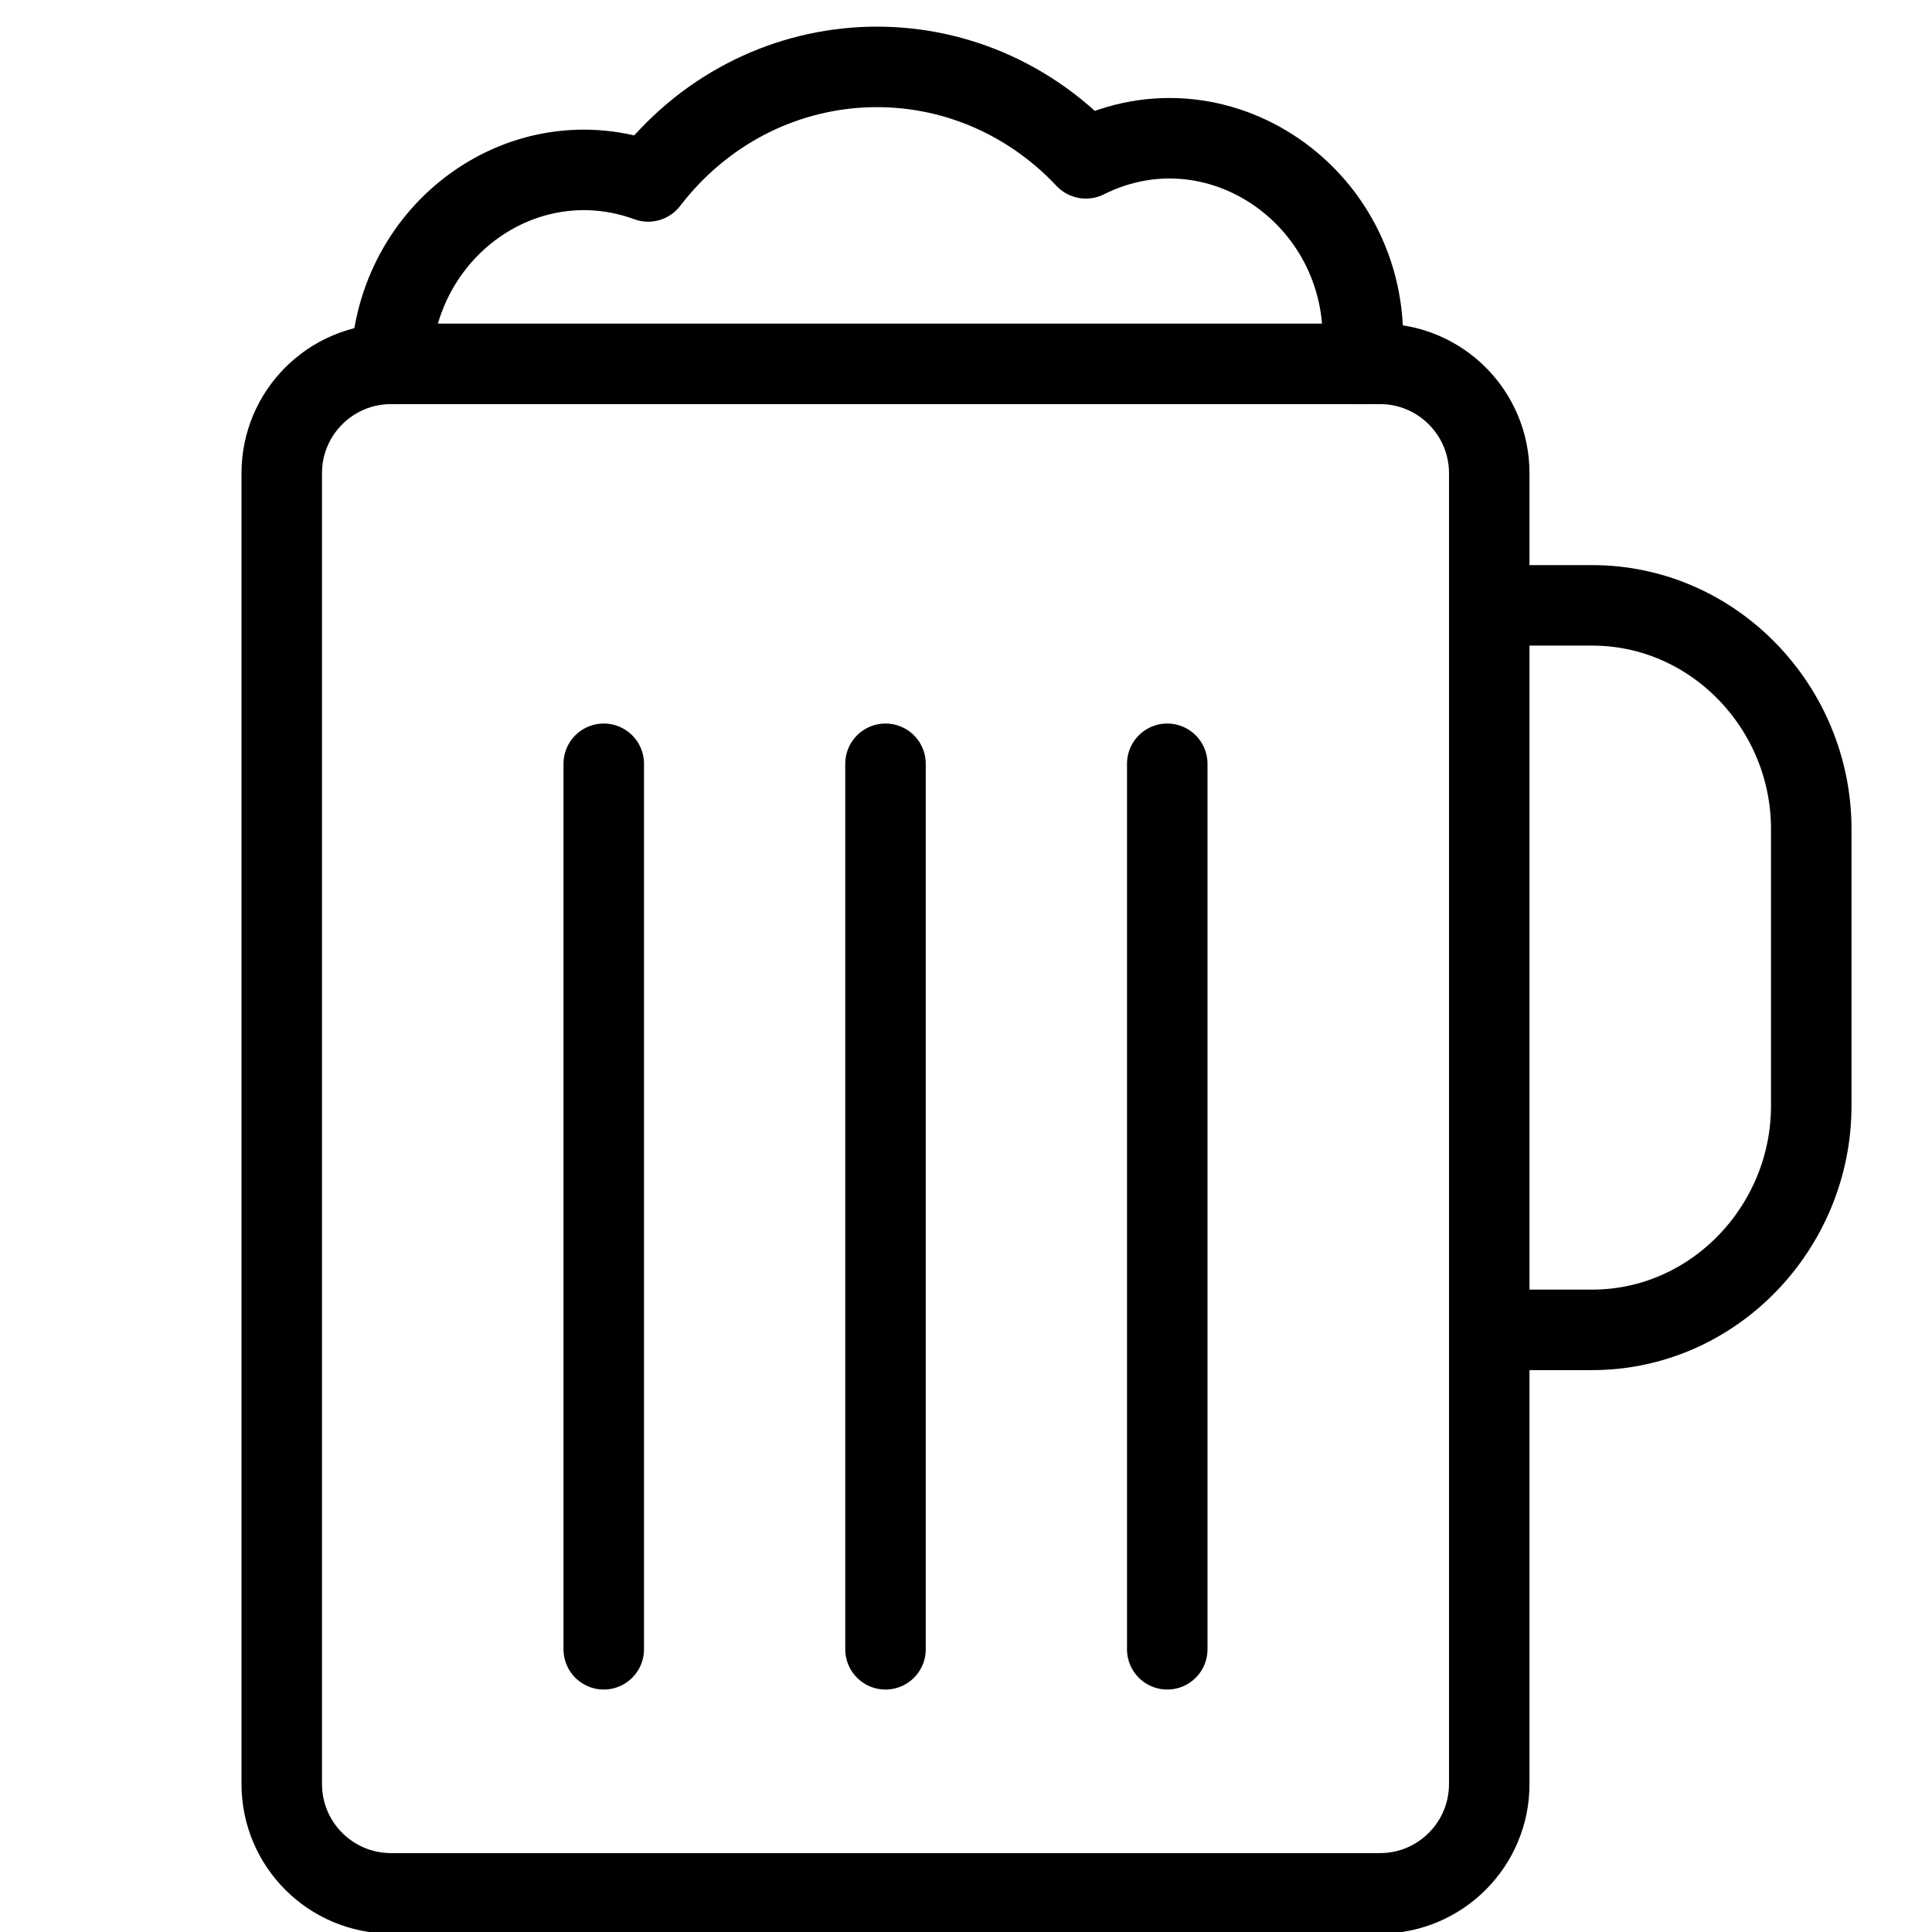 <?xml version="1.0" encoding="utf-8"?>
<!-- Generator: Adobe Illustrator 18.1.0, SVG Export Plug-In . SVG Version: 6.00 Build 0)  -->
<svg version="1.1" id="Layer_1" xmlns="http://www.w3.org/2000/svg" xmlns:xlink="http://www.w3.org/1999/xlink" x="0px" y="0px"
	 width="24px" height="24px" viewBox="0 0 24 24" enable-background="new 0 0 24 24" xml:space="preserve">
<g>
	<path fill="none" stroke="#000000" stroke-linecap="round" stroke-linejoin="round" stroke-miterlimit="10" d="M18.5,22.162
		c0,0.75-0.608,1.358-1.358,1.358H4.858c-0.75,0-1.358-0.608-1.358-1.358V5.878c0-0.75,0.608-1.358,1.358-1.358h12.284
		c0.75,0,1.358,0.608,1.358,1.358V22.162z"/>
	<path fill="none" stroke="#000000" stroke-linecap="round" stroke-linejoin="round" stroke-miterlimit="10" d="M18.5,7.52h1.28
		c1.508,0,2.72,1.269,2.72,2.777v3.441c0,1.508-1.212,2.782-2.72,2.782H18.5"/>
	
		<line fill="none" stroke="#000000" stroke-linecap="round" stroke-linejoin="round" stroke-miterlimit="10" x1="7.5" y1="9.488" x2="7.5" y2="20.488"/>
	
		<line fill="none" stroke="#000000" stroke-linecap="round" stroke-linejoin="round" stroke-miterlimit="10" x1="11" y1="9.488" x2="11" y2="20.488"/>
	
		<line fill="none" stroke="#000000" stroke-linecap="round" stroke-linejoin="round" stroke-miterlimit="10" x1="14.5" y1="9.488" x2="14.5" y2="20.488"/>
	<path fill="none" stroke="#000000" stroke-linecap="round" stroke-linejoin="round" stroke-miterlimit="10" d="M4.858,4.52
		c0.057-1.668,1.652-2.828,3.194-2.266c1.366-1.777,3.908-1.909,5.437-0.287c1.694-0.847,3.654,0.575,3.423,2.553"
		/>
</g>
<rect x="0" y="0.02" fill="none" width="24" height="24"/>
</svg>
